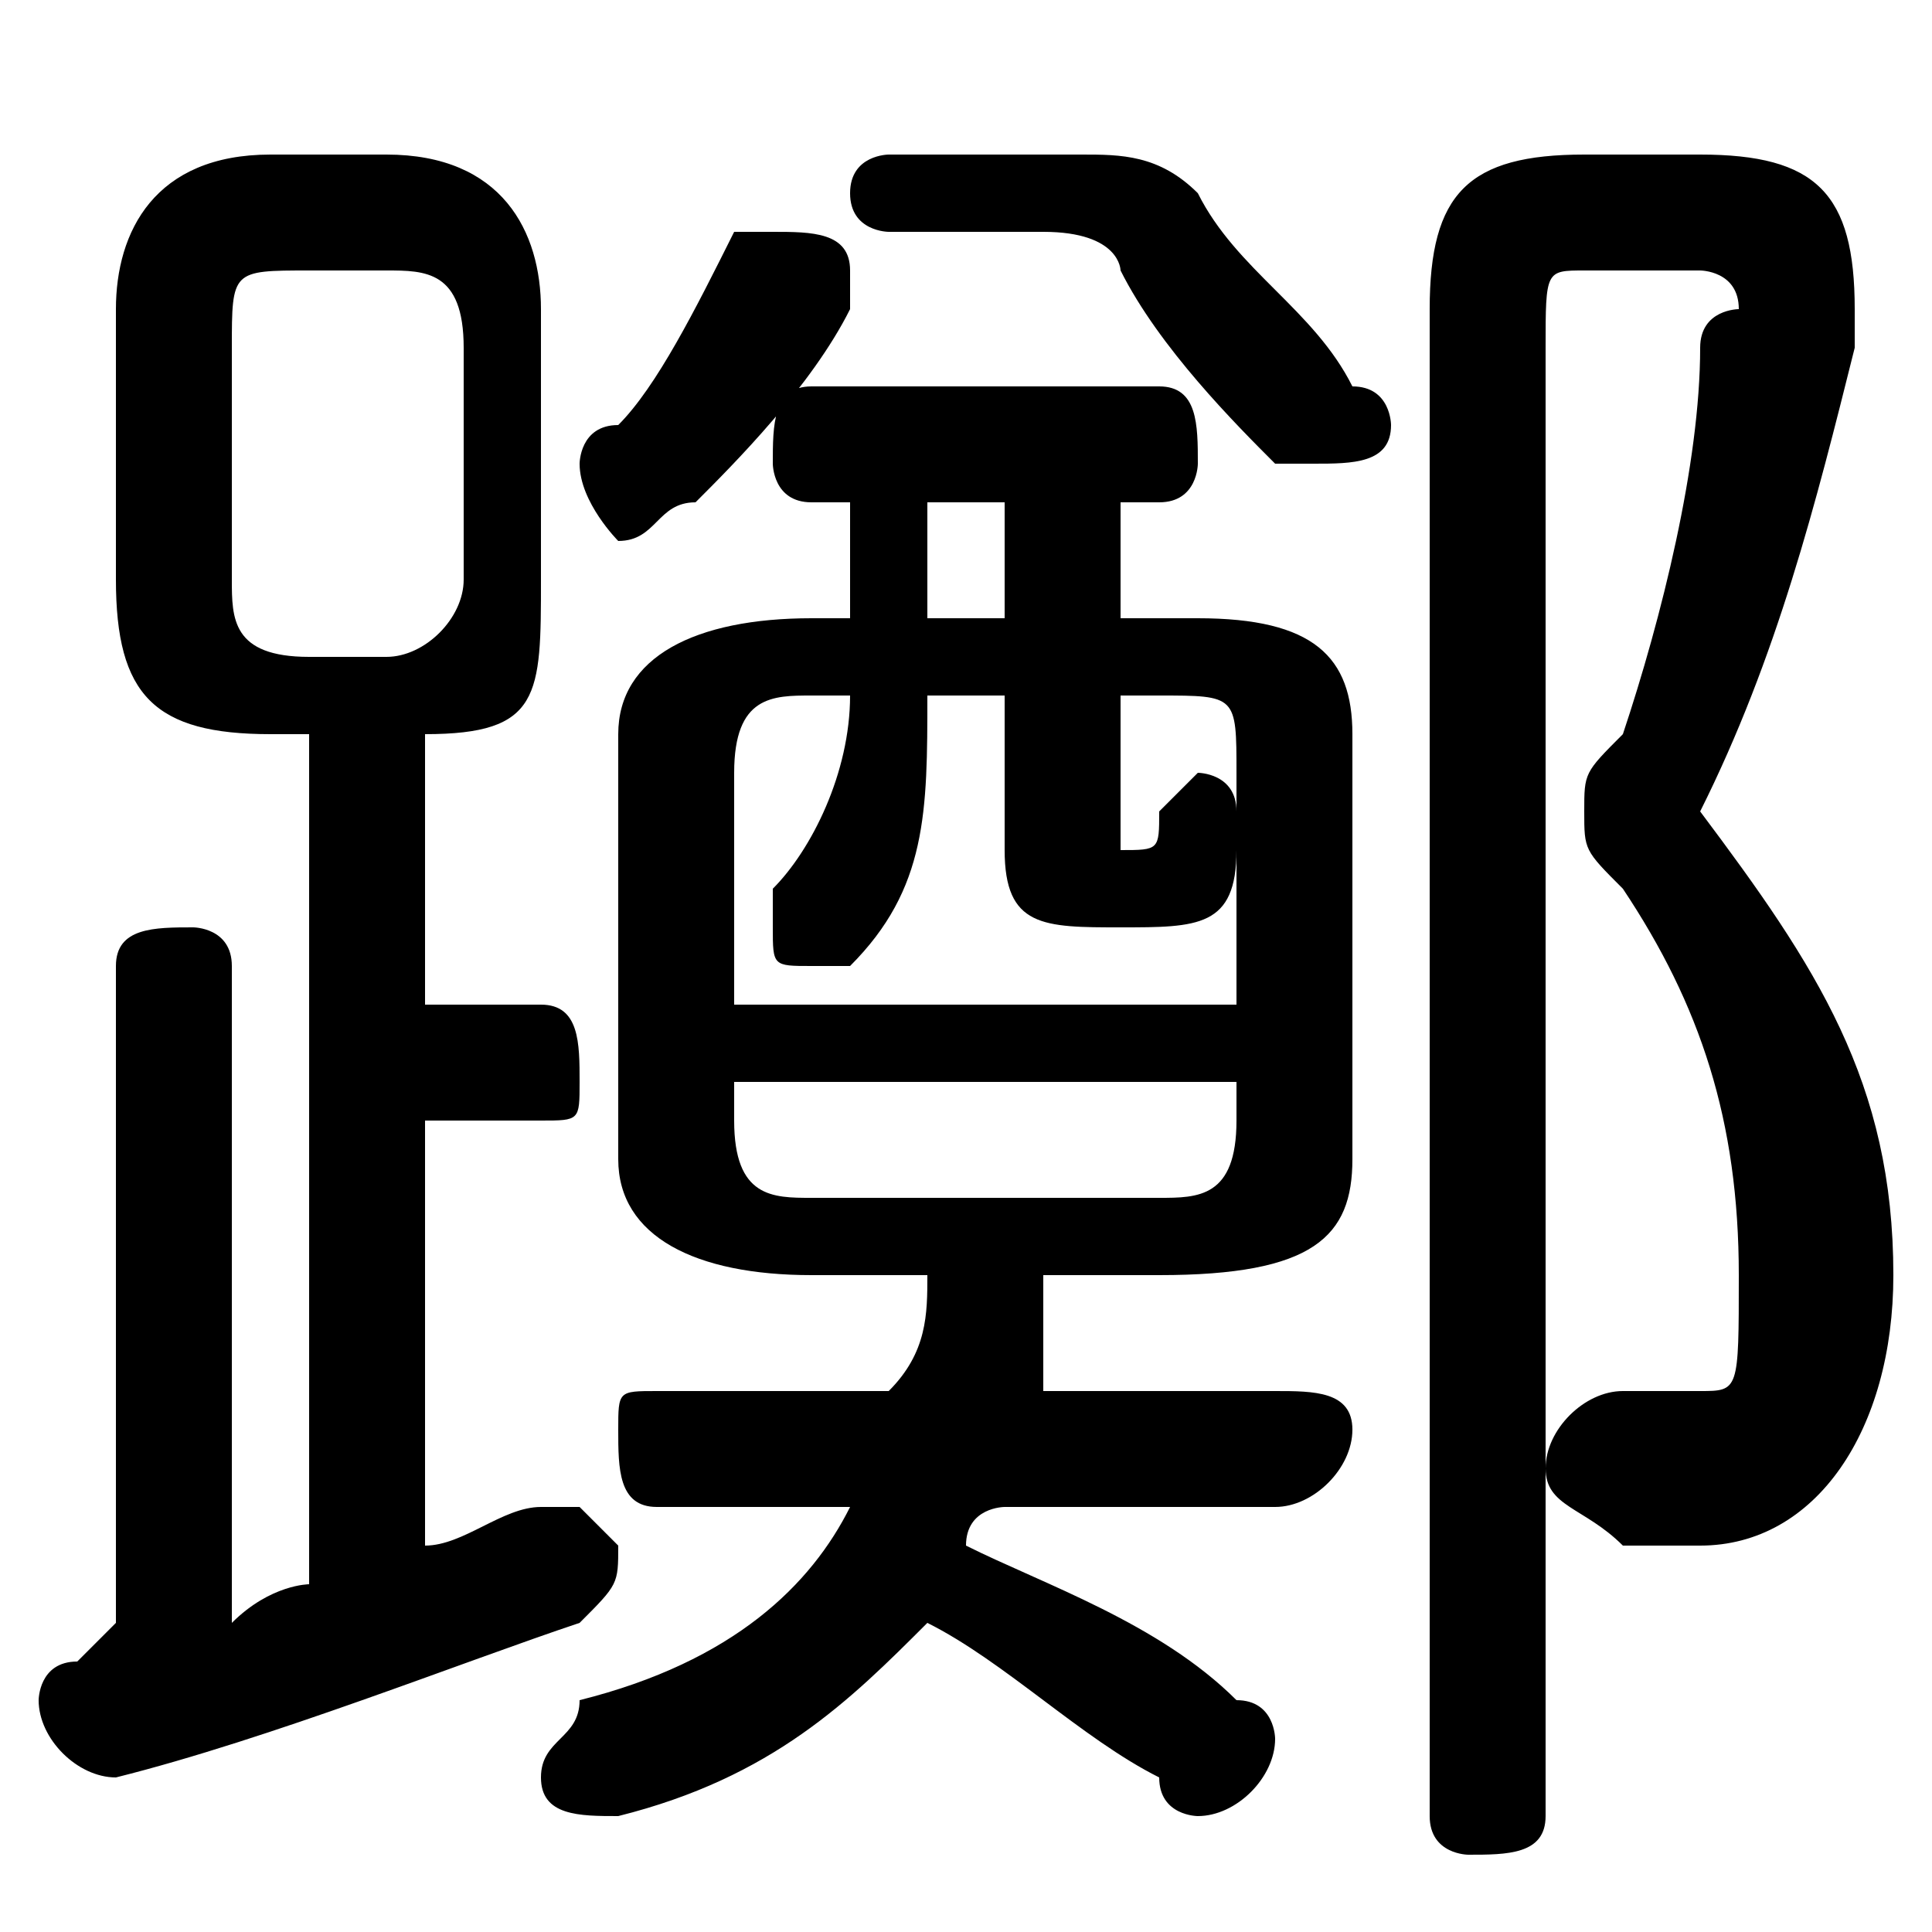 <svg xmlns="http://www.w3.org/2000/svg" viewBox="0 -44.0 50.0 50.0">
    <rect x="0" y="-44.0" width="50.0" height="50.0" fill="#808080" stroke="none"/>
    <g transform="scale(1, -1)">
        <!-- ボディの枠 -->
        <rect x="0" y="-6.0" width="50.0" height="50.0"
            stroke="white" fill="white"/>
        <!-- グリフ座標系の原点 -->
        <circle cx="0" cy="0" r="5" fill="white"/>
        <!-- グリフのアウトライン -->
        <g style="fill:black;stroke:#000000;stroke-width:0;stroke-linecap:round;stroke-linejoin:round;">
        <path d="M 22.0 28.0 L 21.0 28.0 C 18.0 28.0 16.0 27.0 16.0 25.0 L 16.0 14.0 C 16.0 12.0 18.0 11.0 21.0 11.0 L 24.0 11.0 C 24.0 10.0 24.0 9.0 23.0 8.0 L 17.0 8.0 C 16.0 8.0 16.0 8.0 16.0 7.0 C 16.0 6.0 16.0 5.0 17.0 5.0 L 22.0 5.0 C 21.0 3.0 19.0 1.0 15.0 -0.0 C 15.0 -1.0 14.0 -1.0 14.0 -2.0 C 14.0 -3.0 15.0 -3.0 16.0 -3.0 C 16.0 -3.0 16.0 -3.0 16.0 -3.0 C 20.0 -2.0 22.0 -0.0 24.0 2.0 C 26.0 1.0 28.0 -1.0 30.0 -2.0 C 30.0 -3.0 31.0 -3.0 31.0 -3.0 C 32.0 -3.0 33.0 -2.0 33.0 -1.0 C 33.0 -1.0 33.0 -0.0 32.0 0.0 C 30.0 2.0 27.0 3.0 25.0 4.0 C 25.0 5.0 26.0 5.0 26.0 5.0 L 33.0 5.0 C 34.0 5.0 35.0 6.0 35.0 7.0 C 35.0 8.0 34.0 8.0 33.0 8.0 L 27.0 8.0 C 27.0 9.0 27.0 10.0 27.0 11.0 L 30.0 11.0 C 34.0 11.0 35.0 12.0 35.0 14.0 L 35.0 25.0 C 35.0 27.0 34.0 28.0 31.0 28.0 L 29.0 28.0 L 29.0 31.0 L 30.0 31.0 C 31.0 31.0 31.0 32.0 31.0 32.0 C 31.0 33.0 31.0 34.0 30.0 34.0 L 21.0 34.0 C 20.0 34.0 20.0 33.0 20.0 32.0 C 20.0 32.0 20.0 31.0 21.0 31.0 L 22.0 31.0 Z M 24.0 28.0 L 24.0 31.0 L 26.0 31.0 L 26.0 28.0 Z M 26.0 26.0 L 26.0 22.0 C 26.0 20.0 27.0 20.0 29.0 20.0 C 31.0 20.0 32.0 20.0 32.0 22.0 L 32.0 18.0 L 19.0 18.0 L 19.0 24.0 C 19.0 26.0 20.0 26.0 21.0 26.0 L 22.0 26.0 C 22.0 24.0 21.0 22.0 20.0 21.0 C 20.0 21.0 20.0 20.0 20.0 20.0 C 20.0 19.0 20.0 19.0 21.0 19.0 C 21.0 19.0 22.0 19.0 22.0 19.0 C 24.0 21.0 24.0 23.0 24.0 26.0 Z M 29.0 26.0 L 30.0 26.0 C 32.0 26.0 32.0 26.0 32.0 24.0 L 32.0 23.0 C 32.0 24.0 31.0 24.0 31.0 24.0 C 31.0 24.0 30.0 23.0 30.0 23.0 C 30.0 22.0 30.0 22.0 29.0 22.0 C 29.0 22.0 29.0 22.0 29.0 22.0 Z M 21.0 13.0 C 20.0 13.0 19.0 13.0 19.0 15.0 L 19.0 16.0 L 32.0 16.0 L 32.0 15.0 C 32.0 13.0 31.0 13.0 30.0 13.0 Z M 8.0 25.0 L 8.0 3.0 C 8.0 3.0 7.0 3.0 6.0 2.0 L 6.0 19.0 C 6.0 20.0 5.0 20.0 5.0 20.0 C 4.0 20.0 3.0 20.0 3.0 19.0 L 3.0 2.0 C 3.0 2.0 2.0 1.0 2.0 1.0 C 1.0 1.0 1.0 0.0 1.0 -0.0 C 1.0 -1.0 2.0 -2.0 3.0 -2.0 C 7.0 -1.0 12.0 1.0 15.0 2.0 C 16.0 3.0 16.0 3.0 16.0 4.0 C 16.0 4.0 15.0 5.0 15.0 5.0 C 14.0 5.0 14.0 5.0 14.0 5.0 C 13.0 5.0 12.0 4.0 11.0 4.0 L 11.0 15.0 L 14.0 15.0 C 15.0 15.0 15.0 15.0 15.0 16.0 C 15.0 17.0 15.0 18.0 14.0 18.0 L 11.0 18.0 L 11.0 25.0 C 14.0 25.0 14.0 26.0 14.0 29.0 L 14.0 36.0 C 14.0 38.0 13.0 40.0 10.0 40.0 L 7.0 40.0 C 4.0 40.0 3.0 38.0 3.0 36.0 L 3.0 29.0 C 3.0 26.0 4.0 25.0 7.0 25.0 Z M 8.0 27.0 C 6.0 27.0 6.0 28.0 6.0 29.0 L 6.0 35.0 C 6.0 37.0 6.0 37.0 8.0 37.0 L 10.0 37.0 C 11.0 37.0 12.0 37.0 12.0 35.0 L 12.0 29.0 C 12.0 28.0 11.0 27.0 10.0 27.0 Z M 23.0 40.0 C 23.0 40.0 22.0 40.0 22.0 39.0 C 22.0 38.0 23.0 38.0 23.0 38.0 L 27.0 38.0 C 29.0 38.0 29.0 37.0 29.0 37.0 C 30.0 35.0 32.0 33.0 33.0 32.0 C 33.0 32.0 34.0 32.0 34.0 32.0 C 35.0 32.0 36.0 32.0 36.0 33.0 C 36.0 33.0 36.0 34.0 35.0 34.0 C 34.0 36.0 32.0 37.0 31.0 39.0 C 30.0 40.0 29.0 40.0 28.0 40.0 Z M 19.0 38.0 C 18.0 36.0 17.0 34.0 16.0 33.0 C 15.0 33.0 15.0 32.0 15.0 32.0 C 15.0 31.0 16.0 30.0 16.0 30.0 C 17.0 30.0 17.0 31.0 18.0 31.0 C 19.0 32.0 21.0 34.0 22.0 36.0 C 22.0 36.0 22.0 37.0 22.0 37.0 C 22.0 38.0 21.0 38.0 20.0 38.0 C 20.0 38.0 19.0 38.0 19.0 38.0 Z M 41.0 40.0 C 38.0 40.0 37.0 39.0 37.0 36.0 L 37.0 -3.0 C 37.0 -4.0 38.0 -4.0 38.0 -4.0 C 39.0 -4.0 40.0 -4.0 40.0 -3.0 L 40.0 35.0 C 40.0 37.0 40.0 37.0 41.0 37.0 L 44.0 37.0 C 44.0 37.0 45.0 37.0 45.0 36.0 C 45.0 36.0 44.0 36.0 44.0 35.0 C 44.0 32.0 43.0 28.0 42.0 25.0 C 41.0 24.0 41.0 24.0 41.0 23.0 C 41.0 22.0 41.0 22.0 42.0 21.0 C 44.0 18.0 45.0 15.0 45.0 11.0 C 45.0 8.0 45.0 8.0 44.0 8.0 C 43.0 8.0 43.0 8.0 42.0 8.0 C 41.0 8.0 40.0 7.0 40.0 6.0 C 40.0 5.0 41.0 5.0 42.0 4.0 C 42.0 4.0 43.0 4.0 44.0 4.0 C 47.0 4.0 49.0 7.0 49.0 11.0 C 49.0 16.0 47.0 19.0 44.0 23.0 C 46.0 27.0 47.0 31.0 48.0 35.0 C 48.0 35.0 48.0 36.0 48.0 36.0 C 48.0 39.0 47.0 40.0 44.0 40.0 Z"/>
    </g>
    </g>
</svg>
